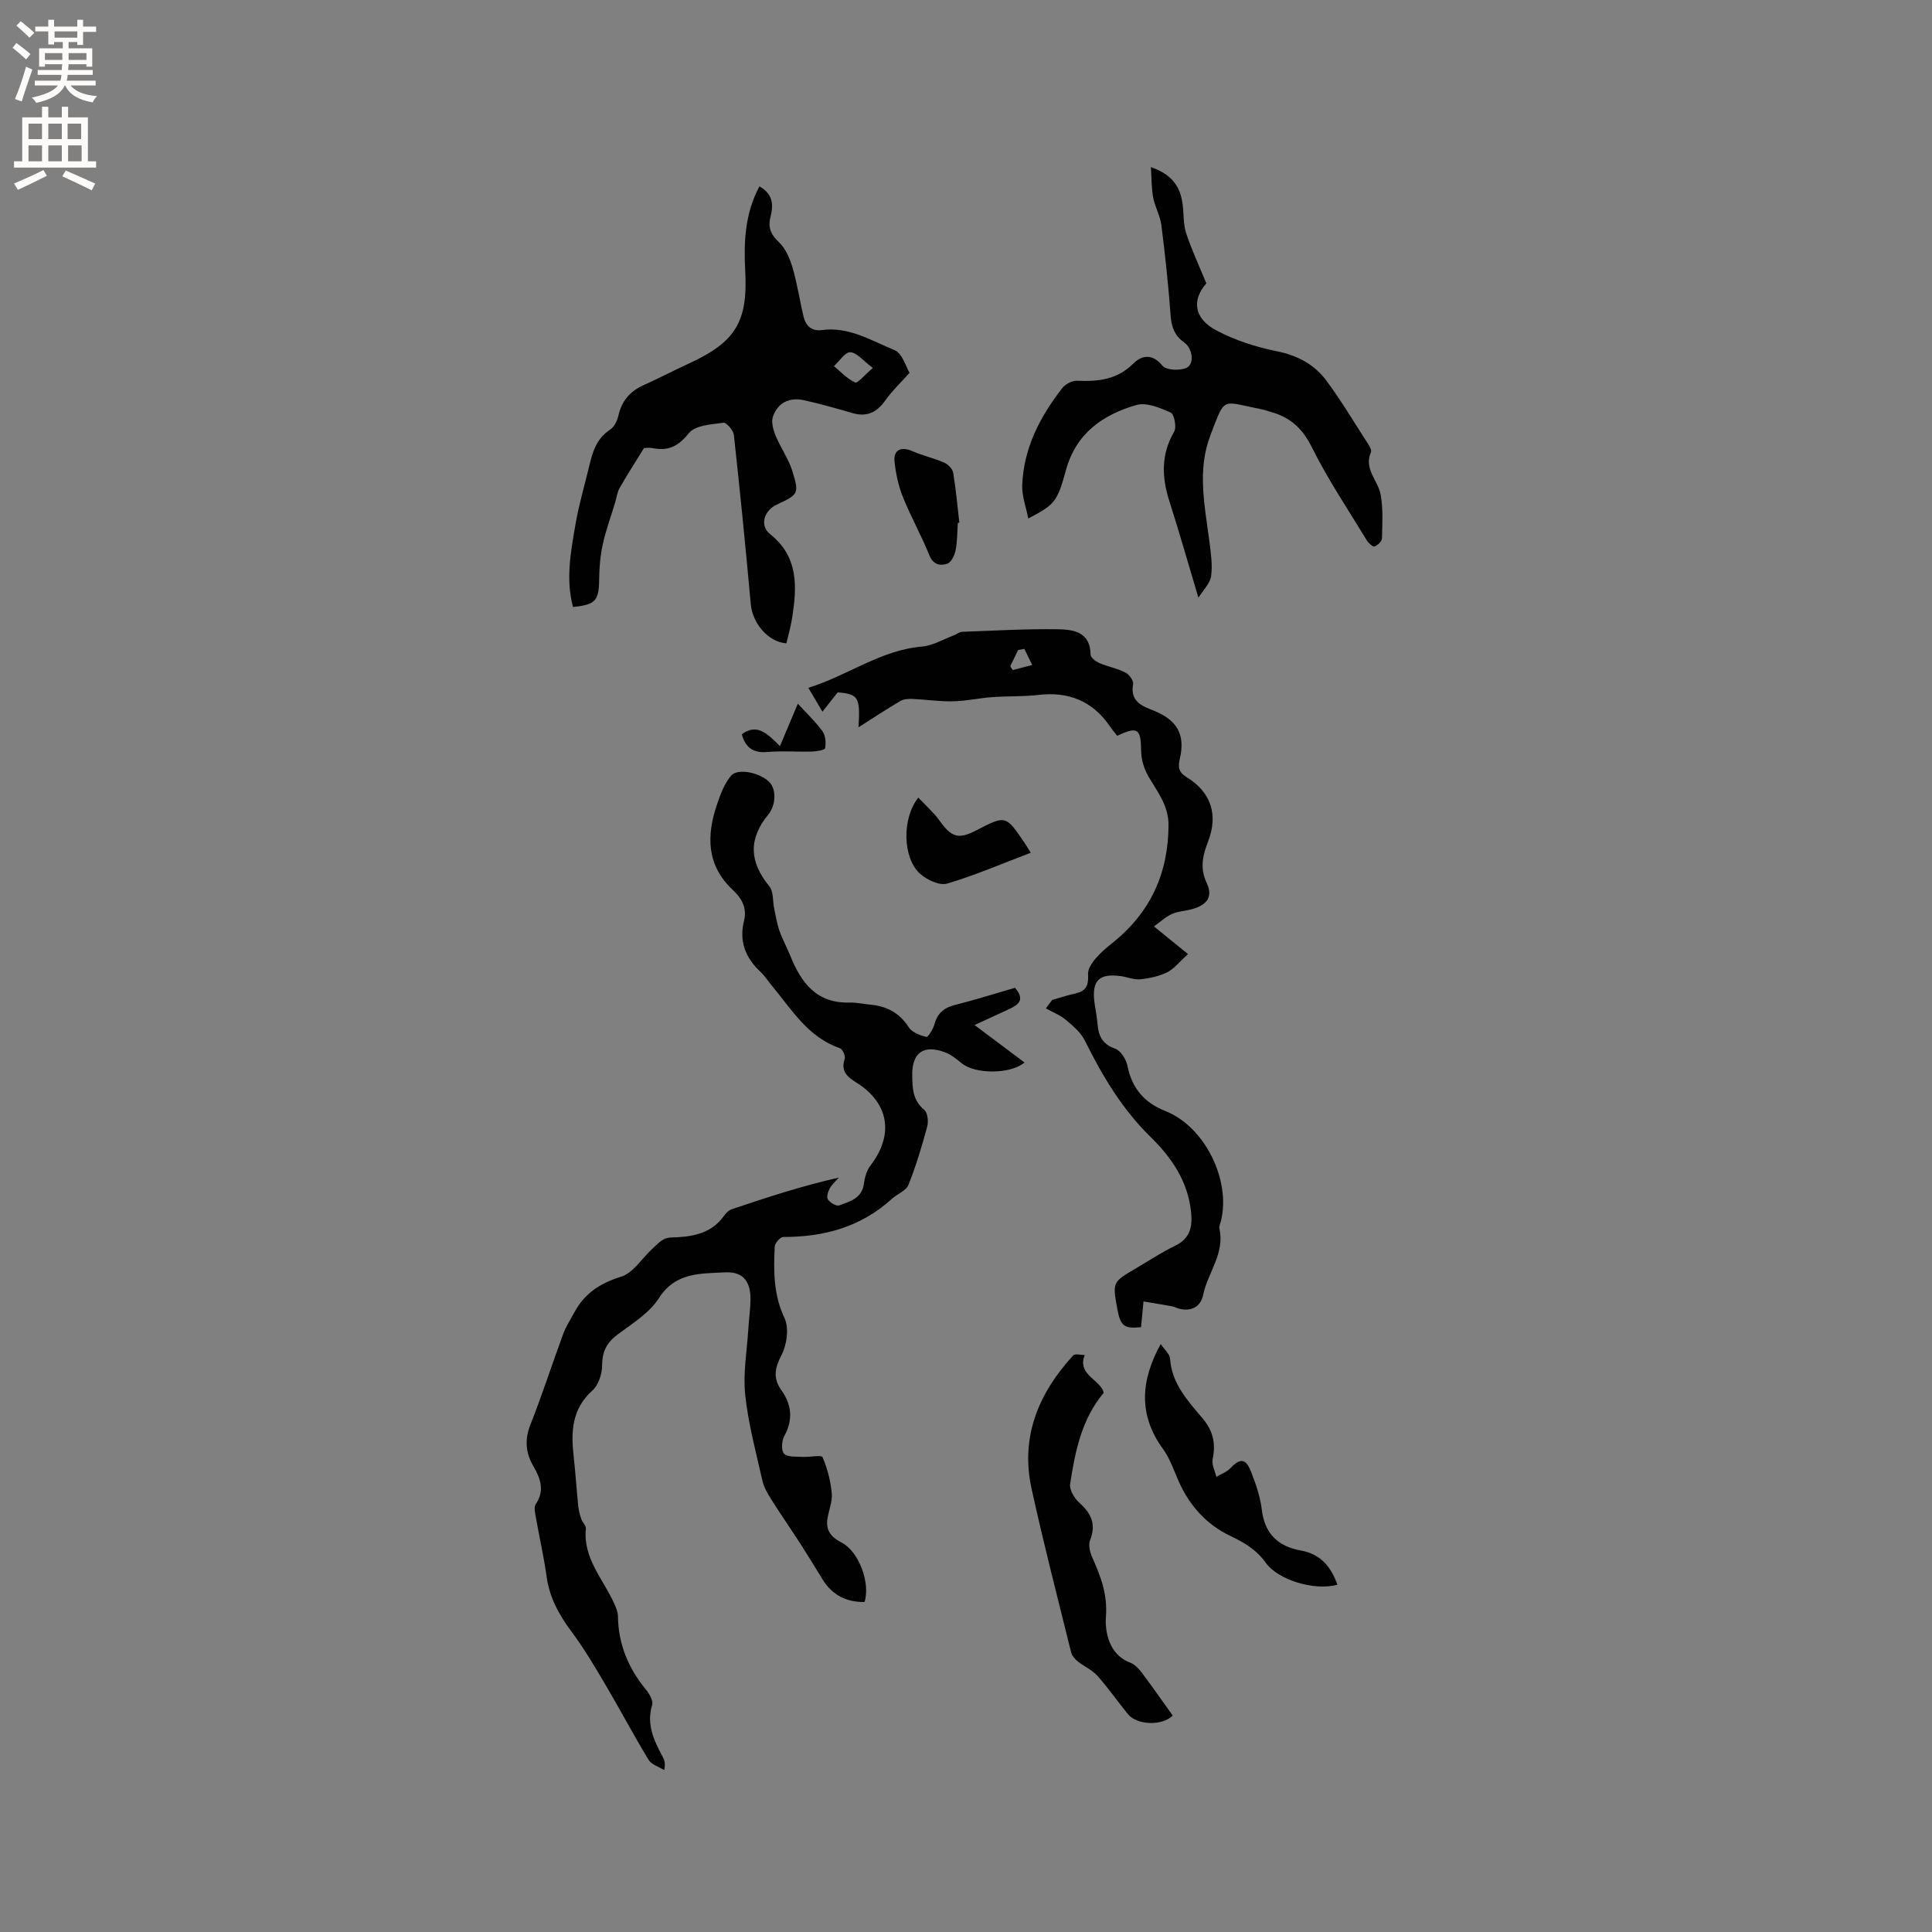 <svg enable-background="new 0 0 400 400" viewBox="0 0 400 400" xmlns="http://www.w3.org/2000/svg"><rect x="0" y="0" width="400" height="400" fill="#808080" stroke="none"/><g fill="#010102"><path d="m210.14 204.51c2.27 2.6.54 3.61-1.45 4.53-2.13.98-4.27 1.96-6.92 3.18 3.91 2.93 7.11 5.33 10.35 7.76-2.91 2.46-10.23 2.44-13.01.16-1.05-.86-2.16-1.77-3.41-2.25-4.49-1.71-6.9.07-6.83 4.73.04 2.68.08 5.17 2.47 7.14.71.59.92 2.41.63 3.48-1.1 4.08-2.32 8.16-3.89 12.08-.49 1.22-2.31 1.87-3.43 2.89-6.39 5.82-14.04 7.91-22.49 7.89-.61 0-1.73 1.27-1.76 1.99-.25 5.04-.27 9.96 2.03 14.82.97 2.06.48 5.51-.63 7.65-1.42 2.72-1.78 4.79-.02 7.27 2.16 3.03 2.44 6.14.58 9.53-.54.98-.63 3.03-.01 3.63.77.74 2.5.56 3.83.64 1.43.08 3.89-.45 4.12.07 1.01 2.33 1.66 4.91 1.91 7.45.16 1.7-.61 3.49-.89 5.25-.38 2.41.69 3.83 2.89 4.95 3.64 1.86 6.03 8.44 4.78 12.33-3.77.04-6.7-1.44-8.7-4.7-1.49-2.44-2.98-4.88-4.53-7.28-1.99-3.09-4.09-6.11-6.05-9.22-.77-1.22-1.55-2.54-1.86-3.91-1.33-5.89-2.92-11.77-3.56-17.74-.48-4.44.35-9.01.63-13.53.12-2.01.41-4.01.46-6.02.09-3.93-1.47-6.05-5.29-5.85-5 .27-10.22-.07-13.69 5.36-1.96 3.07-5.49 5.23-8.53 7.5-2.26 1.69-3.21 3.56-3.21 6.42 0 1.76-.76 4.06-2.02 5.19-4.27 3.83-4.44 8.54-3.87 13.61.38 3.43.6 6.88.95 10.32.09.91.34 1.82.64 2.69.24.69 1 1.36.94 1.97-.62 6.14 3.57 10.42 5.84 15.45.38.85.79 1.78.8 2.68.07 5.74 2.11 10.68 5.72 15.1.74.9 1.63 2.38 1.36 3.27-1.23 4.09.41 7.43 2.22 10.81.34.63.55 1.33.28 2.68-1.1-.69-2.63-1.12-3.23-2.11-3.12-5.14-5.93-10.47-8.98-15.64-2.19-3.71-4.4-7.45-6.97-10.9-2.59-3.47-4.57-7.04-5.17-11.41-.56-4.09-1.5-8.12-2.21-12.19-.16-.92-.47-2.14-.05-2.78 1.93-2.88.99-5.35-.53-7.98-1.54-2.67-1.79-5.42-.57-8.5 2.46-6.2 4.49-12.56 6.8-18.81.58-1.56 1.52-2.99 2.32-4.47 2.11-3.94 5.36-6.03 9.7-7.38 2.46-.77 4.23-3.73 6.33-5.67.82-.76 1.62-1.65 2.6-2.12.81-.39 1.86-.31 2.82-.37 3.69-.23 7.08-1.08 9.42-4.3.43-.59 1-1.25 1.65-1.47 7.27-2.46 14.57-4.84 22.22-6.57-.65.75-1.44 1.42-1.9 2.27-.36.66-.68 1.81-.35 2.27.48.66 1.76 1.44 2.34 1.22 2.18-.84 4.71-1.43 5.1-4.5.17-1.3.58-2.74 1.35-3.75 4.88-6.31 3.9-12.88-2.82-17.13-1.93-1.22-3.39-2.33-2.5-4.97.2-.58-.46-2.01-1.01-2.2-6.58-2.27-9.95-7.97-14.04-12.91-.81-.98-1.51-2.08-2.43-2.94-3.09-2.9-4.42-6.31-3.37-10.52.66-2.67-.45-4.65-2.36-6.44-5.38-5.04-5.44-11.17-3.25-17.61.71-2.1 1.52-4.33 2.91-5.98 1.41-1.68 6.07-.64 7.97 1.33 1.46 1.52 1.34 4.77-.26 6.72-4.13 5.03-3.92 9.76.24 14.84.89 1.09.67 3.07 1 4.62.33 1.54.57 3.11 1.09 4.58.62 1.77 1.54 3.44 2.25 5.19 2.24 5.56 5.42 9.85 12.23 9.67 1.47-.04 2.95.3 4.42.44 3.35.33 5.96 1.71 7.86 4.67.68 1.06 2.32 1.68 3.65 2 .35.08 1.42-1.63 1.69-2.64.62-2.33 2.02-3.43 4.32-4 4.13-1.03 8.25-2.35 12.34-3.53z"/><path d="m217.85 207.02c1.3-.37 2.59-.79 3.9-1.11 2.2-.53 3.73-.77 3.52-4.17-.13-2.07 2.81-4.75 4.95-6.44 7.97-6.32 11.68-14.48 11.71-24.52.01-4-2.33-6.89-4.19-10.08-.89-1.53-1.46-3.48-1.48-5.25-.05-4.59-.7-5.12-4.96-3.11-.49-.64-1.04-1.28-1.51-1.97-3.6-5.25-8.56-7.23-14.83-6.49-3.15.37-6.35.22-9.51.45-2.72.2-5.42.81-8.14.87-2.78.06-5.57-.37-8.36-.49-.84-.04-1.83.01-2.52.41-2.9 1.71-5.71 3.57-8.69 5.46.39-6.27-.01-6.85-4.3-7.24-1.15 1.46-2.16 2.73-3.16 4.01-.86-1.45-1.72-2.91-2.92-4.94 8.3-2.6 14.97-7.82 23.5-8.54 2.26-.19 4.43-1.51 6.63-2.33.58-.21 1.12-.71 1.69-.73 6.61-.24 13.23-.63 19.84-.53 3.21.05 6.73.55 6.77 5.26.01.6 1.08 1.42 1.83 1.74 1.74.75 3.67 1.09 5.36 1.94.78.39 1.75 1.7 1.62 2.4-.56 3.02 1.1 4.27 3.46 5.18.3.11.59.24.88.36 4.79 1.95 6.49 4.94 5.34 9.89-.41 1.78-.3 2.81 1.43 3.88 5.06 3.1 6.54 7.81 4.41 13.3-1.1 2.83-1.74 5.49-.3 8.55 1.32 2.8.21 4.5-2.88 5.41-1.42.42-2.98.44-4.3 1.04-1.36.62-2.51 1.71-3.72 2.58 2.73 2.21 4.85 3.94 7.04 5.72-1.77 1.6-2.84 3.04-4.27 3.75-1.69.84-3.68 1.27-5.58 1.47-1.31.14-2.69-.46-4.05-.65-4.49-.63-6.04.91-5.47 5.4.19 1.47.52 2.93.63 4.4.19 2.49.94 4.27 3.65 5.21 1.15.4 2.28 2.2 2.55 3.54.95 4.68 3.44 7.62 7.94 9.42 8.13 3.24 13.52 14.33 11.42 22.73-.13.51-.42 1.08-.32 1.54 1.18 5.15-2.41 9.14-3.37 13.78-.52 2.5-2.55 3.54-5.18 2.77-.4-.12-.78-.35-1.19-.42-1.99-.36-3.98-.69-5.97-1.02-.17 1.75-.33 3.51-.51 5.33-3.46.36-4.26-.21-4.91-3.77-1.02-5.57-1.02-5.57 3.95-8.47 2.65-1.55 5.22-3.27 7.98-4.6 3.16-1.52 3.67-3.96 3.33-7.08-.68-6.38-4.07-11.26-8.46-15.55-5.84-5.73-9.92-12.6-13.52-19.86-.84-1.69-2.47-3.07-3.97-4.32-1.19-1-2.72-1.58-4.1-2.35.44-.62.88-1.19 1.31-1.76zm-5.77-72.67c-.43.07-.86.15-1.28.22-.55 1.12-1.1 2.24-1.64 3.36.17.27.35.53.52.8 1.34-.35 2.69-.7 4.03-1.05-.54-1.11-1.08-2.22-1.63-3.33z"/><path d="m157.23 38.59c2.83 1.56 2.92 3.85 2.31 6.24-.57 2.19-.03 3.65 1.69 5.27 1.4 1.31 2.3 3.41 2.86 5.33.98 3.33 1.48 6.81 2.3 10.2.45 1.86 1.73 2.98 3.73 2.71 5.62-.78 10.28 2.19 15.09 4.15 1.61.66 2.35 3.46 3.11 4.69-1.97 2.21-3.69 3.81-5.01 5.7-1.74 2.48-3.8 3.51-6.79 2.65-3.35-.97-6.72-1.94-10.13-2.68-2.95-.64-5.35.52-6.36 3.39-.39 1.12.04 2.72.54 3.93 1.03 2.51 2.69 4.8 3.48 7.37 1.45 4.73 1.26 4.81-3.25 6.95-2.68 1.27-3.55 4.35-1.35 6.1 5.95 4.75 5.55 10.98 4.54 17.42-.27 1.76-.78 3.48-1.18 5.18-3.77-.26-7.01-4.14-7.37-8.1-1.06-11.69-2.22-23.37-3.5-35.04-.11-.96-1.55-2.62-2.16-2.53-2.49.35-5.84.52-7.14 2.14-2.17 2.71-4.22 3.76-7.45 3.13-.81-.16-1.68-.02-1.86-.02-1.85 3-3.52 5.59-5.05 8.27-.5.88-.62 1.99-.92 2.99-.87 2.89-1.92 5.75-2.57 8.69-.51 2.33-.71 4.76-.74 7.15-.04 4.47-.71 5.33-5.41 5.8-1.56-5.77-.46-11.5.52-17.17.72-4.16 1.94-8.24 2.92-12.36.67-2.81 1.54-5.42 4.19-7.15.86-.56 1.52-1.83 1.75-2.88.67-3.06 2.37-5.08 5.2-6.35 3.18-1.43 6.28-3.06 9.45-4.52 9.62-4.42 12.19-8.64 11.62-19.14-.31-5.99-.08-11.86 2.94-17.51zm23.48 37.59c-2.03-1.52-3.31-3.18-4.67-3.25-1.07-.06-2.25 1.85-3.38 2.88 1.44 1.18 2.75 2.64 4.39 3.37.51.23 1.91-1.51 3.66-3z"/><path d="m248.12 123.75c-2.19-7.32-4-13.7-6.02-20-1.59-4.98-1.74-9.68 1-14.39.54-.93.01-3.6-.71-3.93-2.2-.99-5.02-2.18-7.11-1.58-6.96 2-12.52 5.88-14.6 13.52-1.8 6.64-2.37 7.12-7.79 9.98-.48-2.46-1.33-4.68-1.25-6.87.28-7.68 3.68-14.21 8.3-20.14.64-.83 2.05-1.55 3.07-1.51 4.35.19 8.27-.21 11.65-3.58 1.6-1.6 3.87-2.19 5.99.45.76.95 3.59 1.09 4.98.47 1.69-.75 1.34-3.98-.45-5.26-2.01-1.44-2.65-3.23-2.82-5.63-.46-6.23-1.12-12.46-1.91-18.66-.25-1.95-1.33-3.79-1.7-5.74-.36-1.89-.31-3.86-.47-6.28 4.54 1.56 6.12 4.22 6.57 7.72.26 2 .12 4.11.74 5.98 1.12 3.41 2.66 6.68 4.17 10.37-2.97 3.37-2.69 7.22 2.08 9.74 3.85 2.04 8.19 3.44 12.47 4.3 4.35.87 7.85 2.76 10.36 6.17 3.07 4.16 5.73 8.62 8.54 12.98.34.52.82 1.33.64 1.74-1.56 3.51 1.48 5.88 2 8.81.53 2.94.35 6.03.27 9.05-.02.61-.87 1.41-1.52 1.69-.31.13-1.23-.65-1.57-1.2-3.88-6.38-8.07-12.62-11.39-19.28-1.88-3.78-4.28-6.12-8.14-7.27-.91-.27-1.82-.58-2.75-.76-7.95-1.56-7.03-2.62-10.14 5.46-2.79 7.24-1.18 14.63-.22 21.98.31 2.4.68 4.89.35 7.25-.24 1.52-1.67 2.88-2.62 4.42z"/><path d="m228.51 288.37c-4.6 5.48-5.91 12.15-6.95 18.85-.19 1.2.86 2.97 1.88 3.88 2.48 2.22 3.57 4.48 2.24 7.8-.39.98-.01 2.48.46 3.55 1.75 3.93 3.19 7.58 2.83 12.32-.22 2.86.53 7.76 5 9.45.91.35 1.75 1.19 2.36 2 2.22 2.95 4.33 5.99 6.47 8.97-2.22 2.2-7.43 1.99-9.28-.3-2.13-2.63-4.08-5.43-6.33-7.95-1.1-1.23-2.77-1.93-4.08-2.99-.58-.47-1.18-1.17-1.35-1.87-2.79-11.28-5.71-22.54-8.19-33.89-2.34-10.7 1.44-19.75 8.63-27.57.38-.41 1.57-.07 2.38-.08-1.49 3.83 2.47 4.84 3.75 7.24.04.11.06.21.18.59z"/><path d="m276.9 328.1c-4.74 1.31-12.26-.95-14.84-4.55-1.93-2.7-4.44-4.18-7.39-5.58-4.82-2.3-8.37-6.2-10.59-11.18-1.02-2.29-1.83-4.77-3.28-6.77-5.13-7.06-4.68-14.13-.49-21.75.77 1.15 1.87 2.05 1.94 3.03.35 5.18 3.67 8.72 6.71 12.33 2.2 2.61 2.79 5.22 2.1 8.47-.23 1.12.49 2.44.77 3.66.98-.58 2.14-.98 2.89-1.77 2.04-2.13 3.2-2.09 4.31.74.99 2.54 1.9 5.2 2.22 7.88.59 5.01 3.46 7.57 8.08 8.41 4.06.73 6.2 3.27 7.57 7.08z"/><path d="m190.13 165.13c1.59 1.7 3.19 3.09 4.39 4.77 2.49 3.47 3.9 3.94 7.6 2.02 6.1-3.16 6.1-3.16 9.95 2.51.41.6.78 1.23 1.34 2.12-5.87 2.23-11.5 4.67-17.34 6.39-1.57.46-4.2-.8-5.61-2.07-3.58-3.24-3.77-11.43-.33-15.74z"/><path d="m198.31 108.24c-.13 1.9-.1 3.83-.46 5.68-.2 1.03-.88 2.48-1.7 2.77-1.45.52-2.92.27-3.74-1.74-1.66-4.1-3.84-7.98-5.49-12.09-.93-2.31-1.46-4.85-1.72-7.33-.25-2.41 1.41-3.13 3.69-2.13 2.14.94 4.47 1.45 6.62 2.39.79.35 1.71 1.3 1.84 2.09.57 3.42.87 6.88 1.27 10.32-.1.01-.2.03-.31.04z"/><path d="m153.58 152.03c3.07-2.29 5.2-.28 7.9 2.45 1.32-3.15 2.46-5.84 3.7-8.79 1.77 1.94 3.63 3.68 5.1 5.7.64.88.75 2.39.55 3.52-.07.39-1.78.67-2.75.69-3.06.09-6.15-.18-9.19.09-2.94.27-4.55-.91-5.31-3.66z"/></g><path d="m2.6 9.9.8-1c.9.7 1.9 1.4 2.9 2.3l-.9 1.1c-1.1-1-2-1.8-2.8-2.4zm.5 10.6c.9-2.1 1.6-4.3 2.3-6.7.4.2.8.4 1.3.6-.7 2.1-1.5 4.3-2.2 6.6zm.3-15.2.9-.9c1 .8 2 1.6 2.8 2.4l-1 1c-.9-.9-1.8-1.7-2.7-2.5zm12.6-1.2h1.2v1.4h2.7v1.1h-2.7v2.7h-1.2v-.6h-1.8v1.3h4.9v3.8h-1.2v-.5h-3.7c0 .4-.1.9-.1 1.2h5.1v1h-5.2c0 .5-.1.9-.2 1.2h6v1h-5.2c1.1 1.3 2.9 2 5.5 2.2-.4.4-.7.8-.9 1.3-2.9-.5-4.8-1.6-5.7-3.5h-.1c-.8 1.7-2.7 2.9-5.9 3.6-.2-.4-.6-.8-.9-1.1 2.8-.6 4.6-1.4 5.4-2.5h-4.8v-1h5.3c.1-.3.2-.7.2-1.2h-4.9v-1h5c0-.4 0-.8.1-1.2h-3.6v.5h-1.2v-3.8h4.9v-1.3h-1.8v.5h-1.2v-2.7h-2.7v-1h2.7v-1.4h1.2v1.4h4.8zm-6.7 8.3h3.6c0-.4 0-.9 0-1.4h-3.6zm1.9-4.6h4.8v-1.3h-4.7v1.3zm6.7 3.2h-3.7v1.4h3.7z" fill="#fcfbfa"/><path d="m8.7 22.1h1.3v2.2h2.8v-2.2h1.3v2.2h4.1v9.1h1.7v1.3h-17v-1.3h1.7v-9.1h4.1zm.3 13.1.7 1.2c-1.8.9-3.8 1.9-6 2.9-.2-.4-.5-.8-.8-1.3 2.3-1 4.4-1.9 6.1-2.8zm-3.1-6.4h2.8v-3.2h-2.8zm0 4.6h2.8v-3.3h-2.8zm4.1-4.6h2.8v-3.2h-2.8zm0 4.6h2.8v-3.3h-2.8zm3.6 1.9c2.1.9 4.1 1.8 6.1 2.7l-.7 1.4c-2.2-1.1-4.2-2-6.1-2.9zm3.2-9.7h-2.8v3.2h2.8zm-2.7 7.8h2.8v-3.3h-2.8z" fill="#fcfbfa"/></svg>